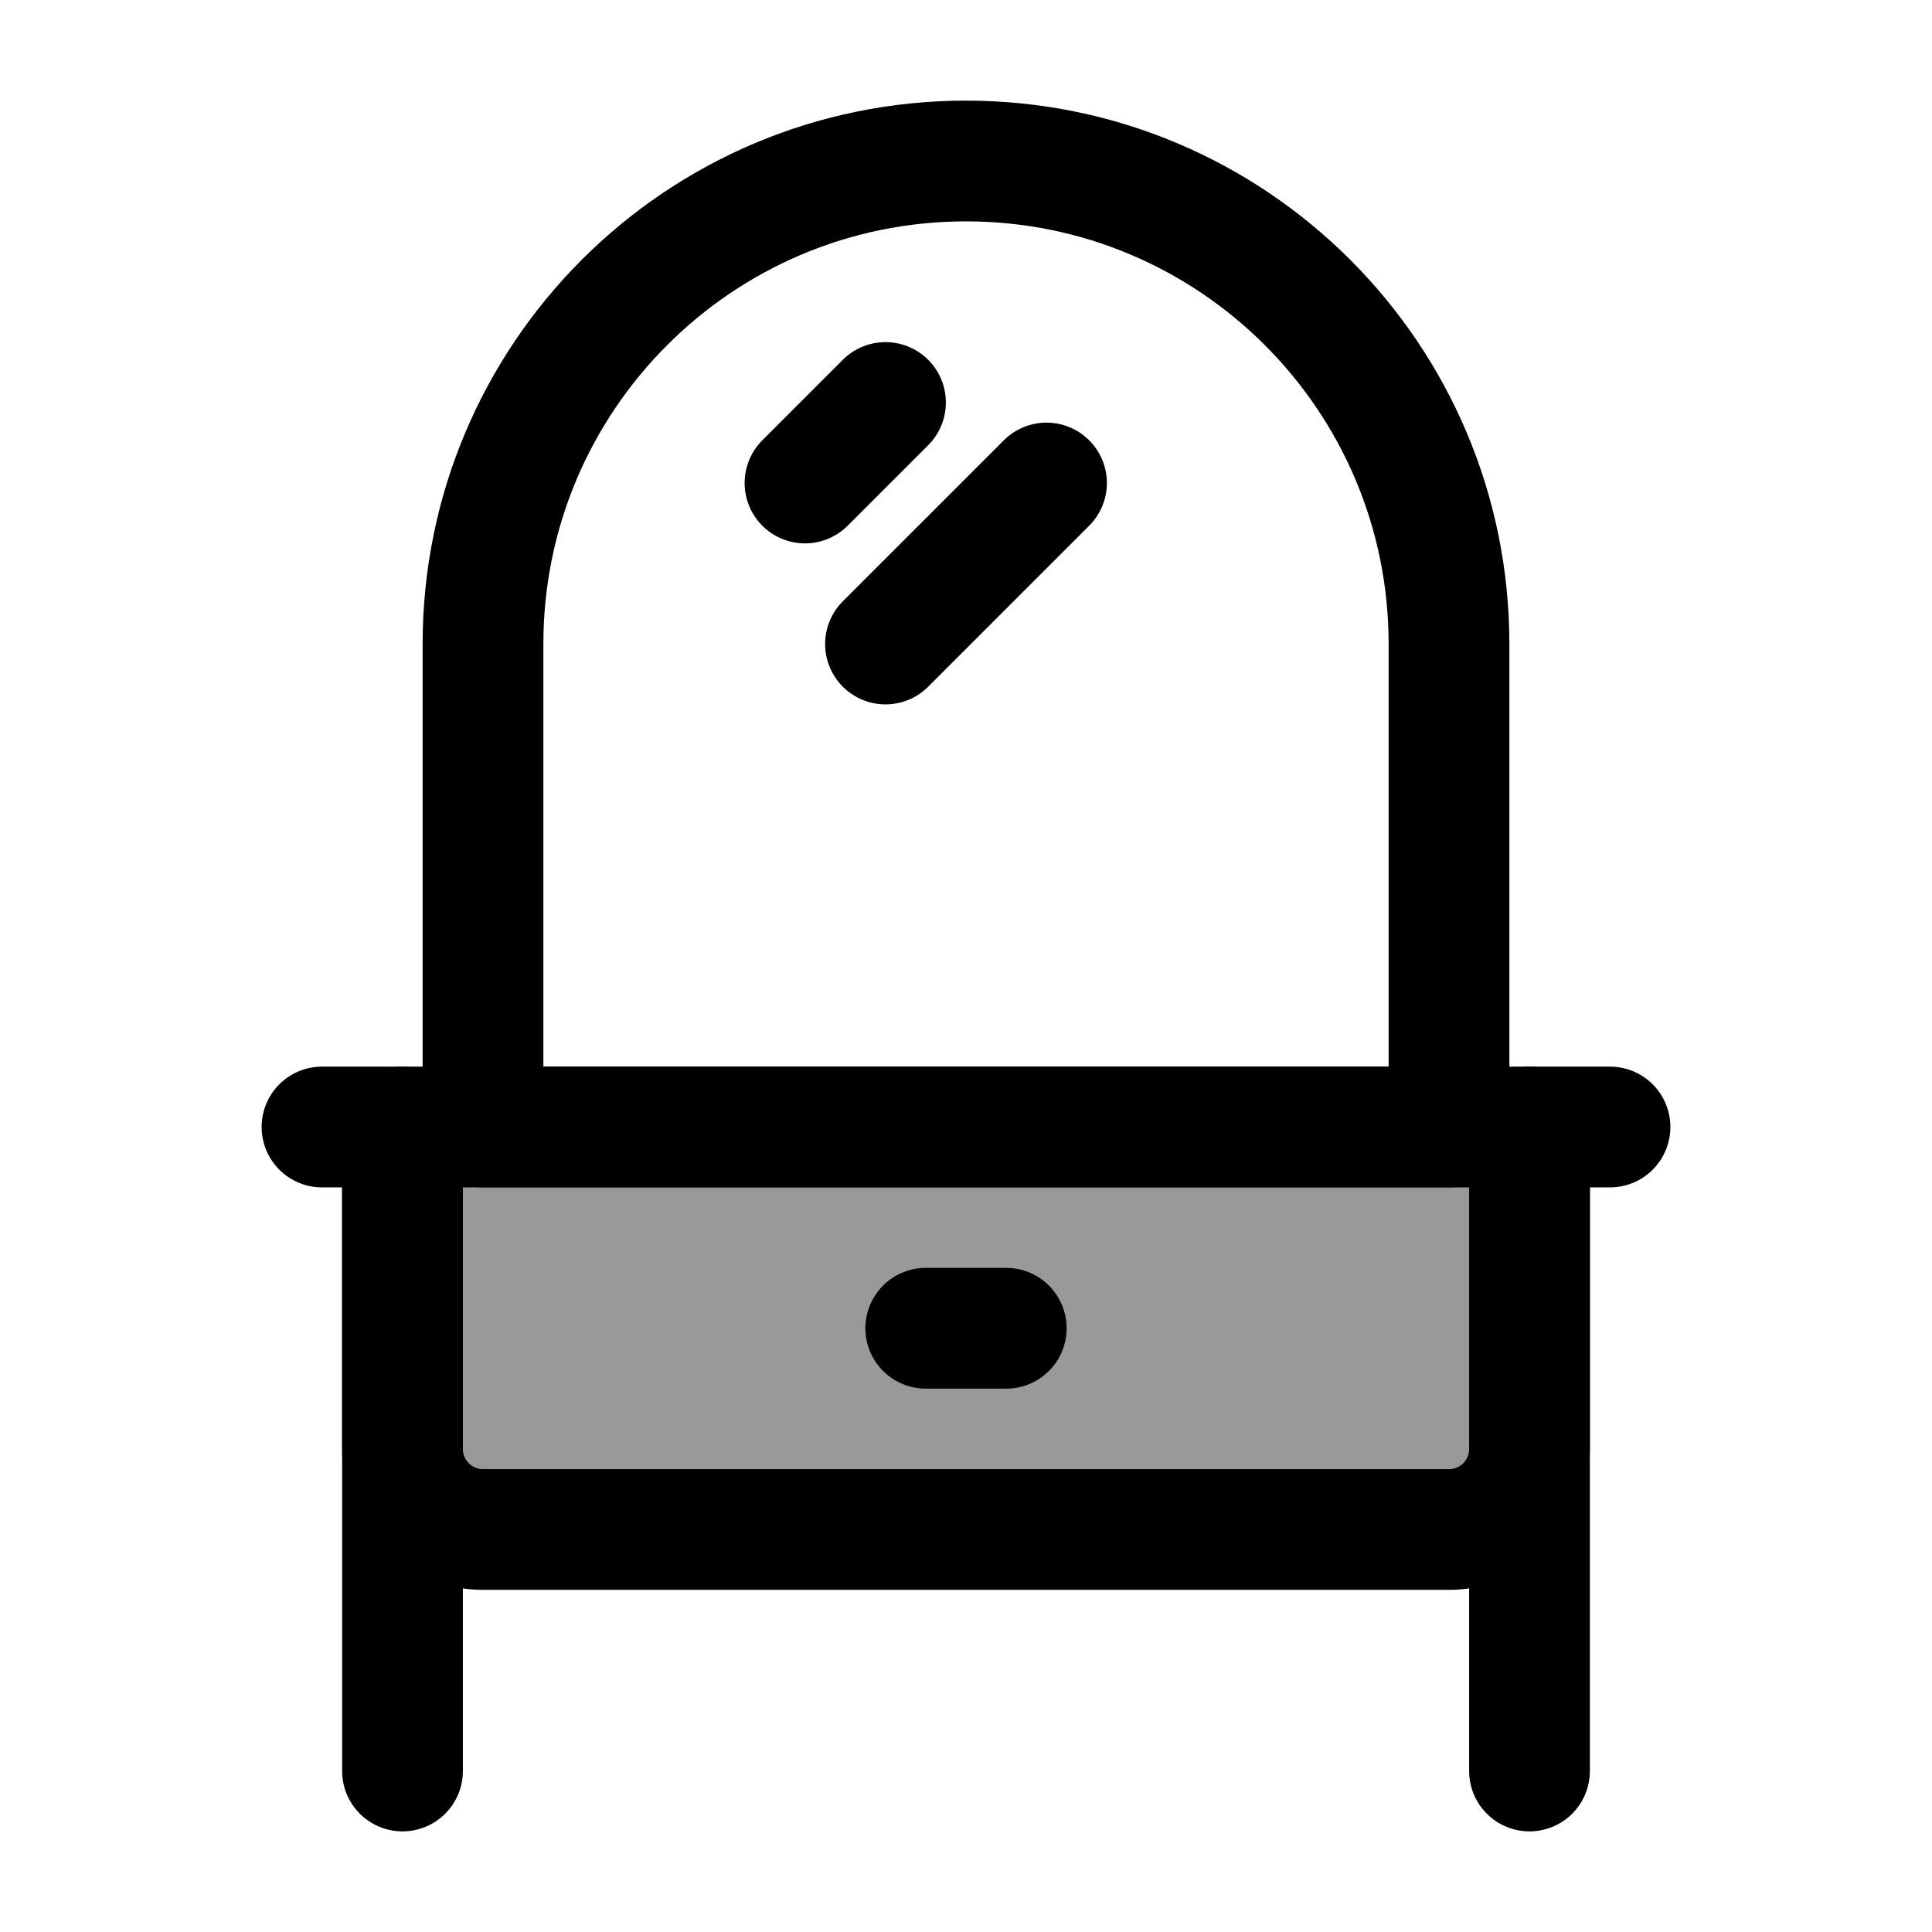 <svg width="24" height="24" viewBox="0 0 24 24" fill="none" xmlns="http://www.w3.org/2000/svg">
    <path opacity="0.4" d="M18 19L6 19C5.448 19 5 18.552 5 18V14H19V18C19 18.552 18.552 19 18 19Z" fill="currentColor"/>
    <path d="M6 8V14H18V8C18 4.686 15.314 2 12 2C8.686 2 6 4.686 6 8Z" stroke="currentColor" stroke-width="1.5" stroke-linecap="round" stroke-linejoin="round"/>
    <path d="M10 6L11 5M11 8L13 6" stroke="currentColor" stroke-width="1.5" stroke-linecap="round" stroke-linejoin="round"/>
    <path d="M5 14V22M19 14V22" stroke="currentColor" stroke-width="1.5" stroke-linecap="round" stroke-linejoin="round"/>
    <path d="M4 14H5M20 14H19M5 14V18C5 18.552 5.448 19 6 19L18 19C18.552 19 19 18.552 19 18V14M5 14H19" stroke="currentColor" stroke-width="1.5" stroke-linecap="round" stroke-linejoin="round"/>
    <path d="M11.5 16.5H12.5" stroke="currentColor" stroke-width="1.5" stroke-linecap="round" stroke-linejoin="round"/>
</svg>
